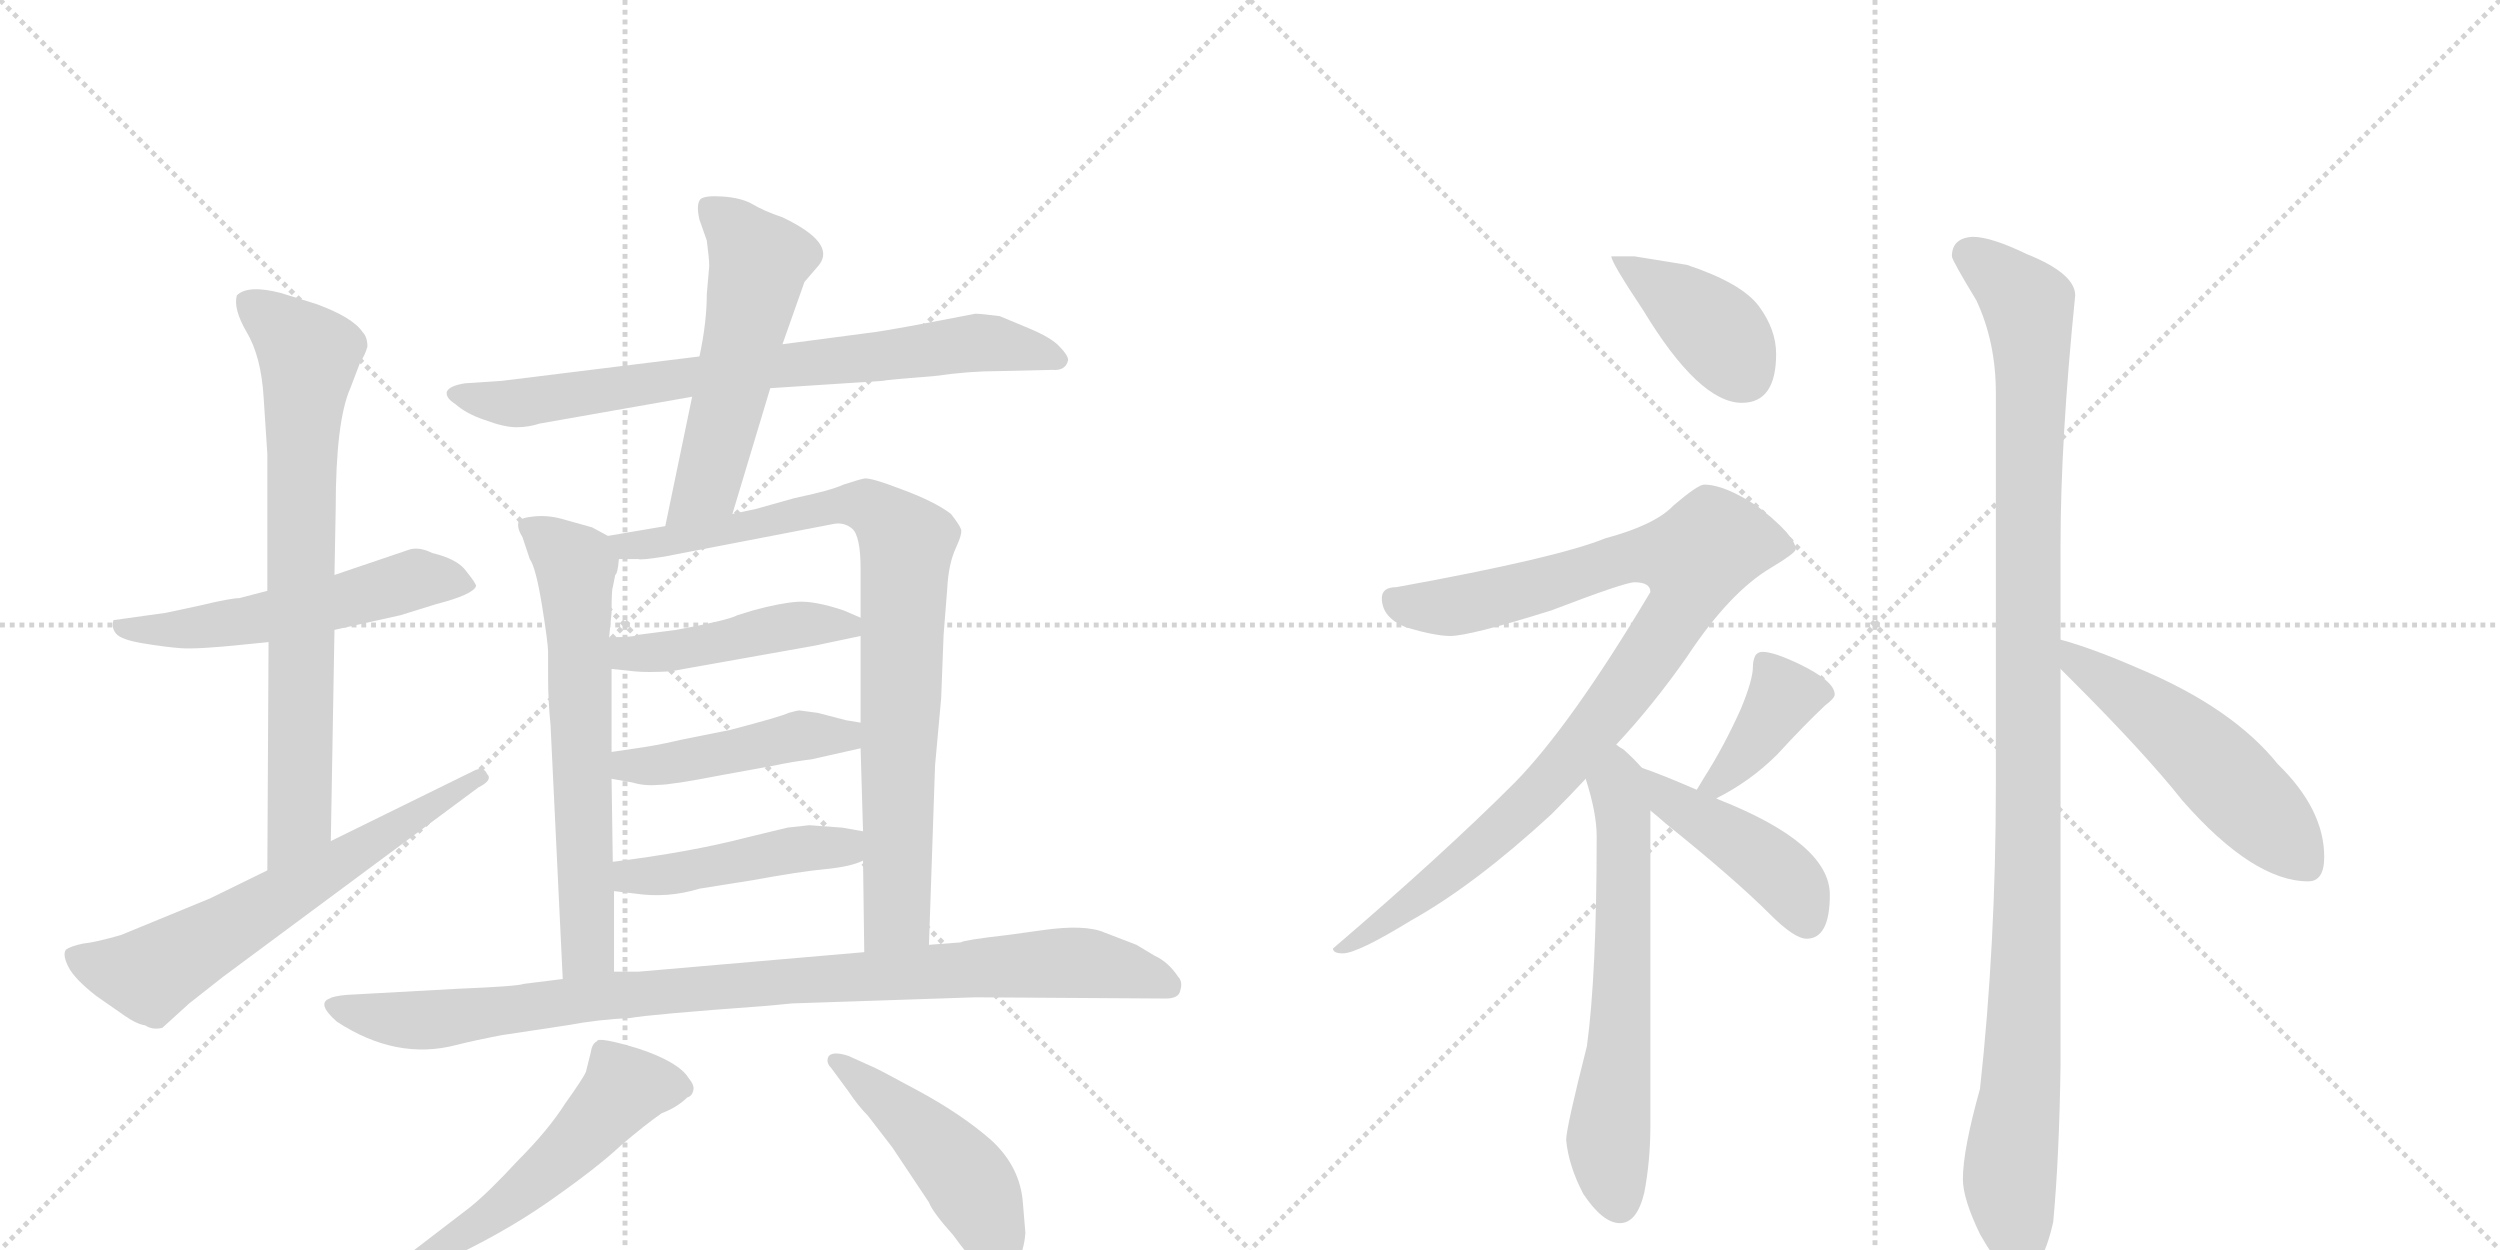 <svg version="1.1" viewBox="0 0 2048 1024" xmlns="http://www.w3.org/2000/svg">
  <g stroke="lightgray" stroke-dasharray="1,1" stroke-width="1" transform="scale(4, 4)">
    <line x1="0" y1="0" x2="256" y2="256"></line>
    <line x1="256" y1="0" x2="0" y2="256"></line>
    <line x1="128" y1="0" x2="128" y2="256"></line>
    <line x1="0" y1="128" x2="256" y2="128"></line>
    <line x1="256" y1="0" x2="512" y2="256"></line>
    <line x1="512" y1="0" x2="256" y2="256"></line>
    <line x1="384" y1="0" x2="384" y2="256"></line>
    <line x1="256" y1="128" x2="512" y2="128"></line>
  </g>
<g transform="scale(1, -1) translate(0, -850)">
   <style type="text/css">
    @keyframes keyframes0 {
      from {
       stroke: black;
       stroke-dashoffset: 543;
       stroke-width: 128;
       }
       64% {
       animation-timing-function: step-end;
       stroke: black;
       stroke-dashoffset: 0;
       stroke-width: 128;
       }
       to {
       stroke: black;
       stroke-width: 1024;
       }
       }
       #make-me-a-hanzi-animation-0 {
         animation: keyframes0 0.692s both;
         animation-delay: 0s;
         animation-timing-function: linear;
       }
    @keyframes keyframes1 {
      from {
       stroke: black;
       stroke-dashoffset: 743;
       stroke-width: 128;
       }
       71% {
       animation-timing-function: step-end;
       stroke: black;
       stroke-dashoffset: 0;
       stroke-width: 128;
       }
       to {
       stroke: black;
       stroke-width: 1024;
       }
       }
       #make-me-a-hanzi-animation-1 {
         animation: keyframes1 0.855s both;
         animation-delay: 0.692s;
         animation-timing-function: linear;
       }
    @keyframes keyframes2 {
      from {
       stroke: black;
       stroke-dashoffset: 630;
       stroke-width: 128;
       }
       67% {
       animation-timing-function: step-end;
       stroke: black;
       stroke-dashoffset: 0;
       stroke-width: 128;
       }
       to {
       stroke: black;
       stroke-width: 1024;
       }
       }
       #make-me-a-hanzi-animation-2 {
         animation: keyframes2 0.763s both;
         animation-delay: 1.547s;
         animation-timing-function: linear;
       }
    @keyframes keyframes3 {
      from {
       stroke: black;
       stroke-dashoffset: 753;
       stroke-width: 128;
       }
       71% {
       animation-timing-function: step-end;
       stroke: black;
       stroke-dashoffset: 0;
       stroke-width: 128;
       }
       to {
       stroke: black;
       stroke-width: 1024;
       }
       }
       #make-me-a-hanzi-animation-3 {
         animation: keyframes3 0.863s both;
         animation-delay: 2.309s;
         animation-timing-function: linear;
       }
    @keyframes keyframes4 {
      from {
       stroke: black;
       stroke-dashoffset: 545;
       stroke-width: 128;
       }
       64% {
       animation-timing-function: step-end;
       stroke: black;
       stroke-dashoffset: 0;
       stroke-width: 128;
       }
       to {
       stroke: black;
       stroke-width: 1024;
       }
       }
       #make-me-a-hanzi-animation-4 {
         animation: keyframes4 0.694s both;
         animation-delay: 3.172s;
         animation-timing-function: linear;
       }
    @keyframes keyframes5 {
      from {
       stroke: black;
       stroke-dashoffset: 641;
       stroke-width: 128;
       }
       68% {
       animation-timing-function: step-end;
       stroke: black;
       stroke-dashoffset: 0;
       stroke-width: 128;
       }
       to {
       stroke: black;
       stroke-width: 1024;
       }
       }
       #make-me-a-hanzi-animation-5 {
         animation: keyframes5 0.772s both;
         animation-delay: 3.866s;
         animation-timing-function: linear;
       }
    @keyframes keyframes6 {
      from {
       stroke: black;
       stroke-dashoffset: 846;
       stroke-width: 128;
       }
       73% {
       animation-timing-function: step-end;
       stroke: black;
       stroke-dashoffset: 0;
       stroke-width: 128;
       }
       to {
       stroke: black;
       stroke-width: 1024;
       }
       }
       #make-me-a-hanzi-animation-6 {
         animation: keyframes6 0.938s both;
         animation-delay: 4.637s;
         animation-timing-function: linear;
       }
    @keyframes keyframes7 {
      from {
       stroke: black;
       stroke-dashoffset: 451;
       stroke-width: 128;
       }
       59% {
       animation-timing-function: step-end;
       stroke: black;
       stroke-dashoffset: 0;
       stroke-width: 128;
       }
       to {
       stroke: black;
       stroke-width: 1024;
       }
       }
       #make-me-a-hanzi-animation-7 {
         animation: keyframes7 0.617s both;
         animation-delay: 5.576s;
         animation-timing-function: linear;
       }
    @keyframes keyframes8 {
      from {
       stroke: black;
       stroke-dashoffset: 453;
       stroke-width: 128;
       }
       60% {
       animation-timing-function: step-end;
       stroke: black;
       stroke-dashoffset: 0;
       stroke-width: 128;
       }
       to {
       stroke: black;
       stroke-width: 1024;
       }
       }
       #make-me-a-hanzi-animation-8 {
         animation: keyframes8 0.619s both;
         animation-delay: 6.193s;
         animation-timing-function: linear;
       }
    @keyframes keyframes9 {
      from {
       stroke: black;
       stroke-dashoffset: 456;
       stroke-width: 128;
       }
       60% {
       animation-timing-function: step-end;
       stroke: black;
       stroke-dashoffset: 0;
       stroke-width: 128;
       }
       to {
       stroke: black;
       stroke-width: 1024;
       }
       }
       #make-me-a-hanzi-animation-9 {
         animation: keyframes9 0.621s both;
         animation-delay: 6.811s;
         animation-timing-function: linear;
       }
    @keyframes keyframes10 {
      from {
       stroke: black;
       stroke-dashoffset: 942;
       stroke-width: 128;
       }
       75% {
       animation-timing-function: step-end;
       stroke: black;
       stroke-dashoffset: 0;
       stroke-width: 128;
       }
       to {
       stroke: black;
       stroke-width: 1024;
       }
       }
       #make-me-a-hanzi-animation-10 {
         animation: keyframes10 1.017s both;
         animation-delay: 7.432s;
         animation-timing-function: linear;
       }
    @keyframes keyframes11 {
      from {
       stroke: black;
       stroke-dashoffset: 547;
       stroke-width: 128;
       }
       64% {
       animation-timing-function: step-end;
       stroke: black;
       stroke-dashoffset: 0;
       stroke-width: 128;
       }
       to {
       stroke: black;
       stroke-width: 1024;
       }
       }
       #make-me-a-hanzi-animation-11 {
         animation: keyframes11 0.695s both;
         animation-delay: 8.449s;
         animation-timing-function: linear;
       }
    @keyframes keyframes12 {
      from {
       stroke: black;
       stroke-dashoffset: 468;
       stroke-width: 128;
       }
       60% {
       animation-timing-function: step-end;
       stroke: black;
       stroke-dashoffset: 0;
       stroke-width: 128;
       }
       to {
       stroke: black;
       stroke-width: 1024;
       }
       }
       #make-me-a-hanzi-animation-12 {
         animation: keyframes12 0.631s both;
         animation-delay: 9.144s;
         animation-timing-function: linear;
       }
    @keyframes keyframes13 {
      from {
       stroke: black;
       stroke-dashoffset: 398;
       stroke-width: 128;
       }
       56% {
       animation-timing-function: step-end;
       stroke: black;
       stroke-dashoffset: 0;
       stroke-width: 128;
       }
       to {
       stroke: black;
       stroke-width: 1024;
       }
       }
       #make-me-a-hanzi-animation-13 {
         animation: keyframes13 0.574s both;
         animation-delay: 9.775s;
         animation-timing-function: linear;
       }
    @keyframes keyframes14 {
      from {
       stroke: black;
       stroke-dashoffset: 942;
       stroke-width: 128;
       }
       75% {
       animation-timing-function: step-end;
       stroke: black;
       stroke-dashoffset: 0;
       stroke-width: 128;
       }
       to {
       stroke: black;
       stroke-width: 1024;
       }
       }
       #make-me-a-hanzi-animation-14 {
         animation: keyframes14 1.017s both;
         animation-delay: 10.349s;
         animation-timing-function: linear;
       }
    @keyframes keyframes15 {
      from {
       stroke: black;
       stroke-dashoffset: 626;
       stroke-width: 128;
       }
       67% {
       animation-timing-function: step-end;
       stroke: black;
       stroke-dashoffset: 0;
       stroke-width: 128;
       }
       to {
       stroke: black;
       stroke-width: 1024;
       }
       }
       #make-me-a-hanzi-animation-15 {
         animation: keyframes15 0.759s both;
         animation-delay: 11.366s;
         animation-timing-function: linear;
       }
    @keyframes keyframes16 {
      from {
       stroke: black;
       stroke-dashoffset: 389;
       stroke-width: 128;
       }
       56% {
       animation-timing-function: step-end;
       stroke: black;
       stroke-dashoffset: 0;
       stroke-width: 128;
       }
       to {
       stroke: black;
       stroke-width: 1024;
       }
       }
       #make-me-a-hanzi-animation-16 {
         animation: keyframes16 0.567s both;
         animation-delay: 12.125s;
         animation-timing-function: linear;
       }
    @keyframes keyframes17 {
      from {
       stroke: black;
       stroke-dashoffset: 437;
       stroke-width: 128;
       }
       59% {
       animation-timing-function: step-end;
       stroke: black;
       stroke-dashoffset: 0;
       stroke-width: 128;
       }
       to {
       stroke: black;
       stroke-width: 1024;
       }
       }
       #make-me-a-hanzi-animation-17 {
         animation: keyframes17 0.606s both;
         animation-delay: 12.692s;
         animation-timing-function: linear;
       }
    @keyframes keyframes18 {
      from {
       stroke: black;
       stroke-dashoffset: 1107;
       stroke-width: 128;
       }
       78% {
       animation-timing-function: step-end;
       stroke: black;
       stroke-dashoffset: 0;
       stroke-width: 128;
       }
       to {
       stroke: black;
       stroke-width: 1024;
       }
       }
       #make-me-a-hanzi-animation-18 {
         animation: keyframes18 1.151s both;
         animation-delay: 13.297s;
         animation-timing-function: linear;
       }
    @keyframes keyframes19 {
      from {
       stroke: black;
       stroke-dashoffset: 522;
       stroke-width: 128;
       }
       63% {
       animation-timing-function: step-end;
       stroke: black;
       stroke-dashoffset: 0;
       stroke-width: 128;
       }
       to {
       stroke: black;
       stroke-width: 1024;
       }
       }
       #make-me-a-hanzi-animation-19 {
         animation: keyframes19 0.675s both;
         animation-delay: 14.448s;
         animation-timing-function: linear;
       }
</style>
<path d="M 336 400 L 274 379 L 219 366 L 196 360 Q 189 360 164 354 L 136 348 L 93 342 Q 91 336 95 331 Q 99 326 117 323 Q 135 320 148 319 Q 162 318 200 322 L 220 324 L 274 334 L 328 346 L 357 355 Q 388 363 390 370 Q 390 372 382 382 Q 375 392 354 397 Q 344 402 336 400 Z" fill="lightgray"></path> 
<path d="M 274 379 L 275 433 Q 275 505 287 532 L 295 553 Q 299 559 301 566 Q 301 574 297 578 Q 289 590 259 601 L 230 610 Q 203 617 194 608 Q 191 597 202 578 Q 214 558 216 524 L 219 478 L 219 366 L 220 324 L 219 137 C 219 107 270 131 271 161 L 274 334 L 274 379 Z" fill="lightgray"></path> 
<path d="M 219 137 L 172 114 L 99 84 Q 78 78 68 77 Q 58 75 54 72 Q 51 68 56 58 Q 61 48 79 34 L 102 18 Q 112 11 119 10 Q 125 6 133 8 L 155 28 L 183 50 L 392 205 Q 404 211 399 216 Q 396 223 387 218 L 271 161 L 219 137 Z" fill="lightgray"></path> 
<path d="M 631 532 L 723 538 Q 727 539 766 542 Q 794 546 818 546 L 862 547 Q 873 546 875 555 Q 875 559 868 566 Q 862 573 843 581 L 819 591 Q 804 593 799 593 Q 732 580 717 578 L 641 568 L 573 558 L 411 538 L 381 536 Q 368 534 366 529 Q 365 524 373 519 Q 382 511 397 506 Q 413 500 423 500 Q 433 500 442 503 L 567 525 L 631 532 Z" fill="lightgray"></path> 
<path d="M 600 429 L 631 532 L 641 568 L 659 619 L 671 633 Q 685 651 641 672 Q 626 677 616 683 Q 607 688 592 689 Q 578 690 574 687 Q 570 683 573 670 L 579 653 Q 581 638 581 632 L 579 609 Q 579 586 573 558 L 567 525 L 545 419 C 539 390 591 400 600 429 Z" fill="lightgray"></path> 
<path d="M 498 411 L 485 418 L 460 425 Q 449 428 438 427 Q 427 426 425 423 Q 423 418 428 410 L 434 392 Q 439 385 444 354 Q 449 323 449 316 L 449 295 Q 449 276 451 256 L 461 48 C 462 18 503 24 503 54 L 503 120 L 502 144 L 501 212 L 501 234 L 501 302 L 499 328 L 501 348 Q 501 367 502 369 L 504 379 Q 506 380 507 392 C 509 405 509 405 498 411 Z" fill="lightgray"></path> 
<path d="M 761 76 L 766 223 L 771 278 L 773 330 L 776 368 Q 777 388 783 401 Q 789 414 787 417 Q 786 420 779 429 Q 766 439 739 449 Q 713 459 708 458 Q 703 457 691 453 Q 680 448 651 442 L 619 433 L 600 429 L 545 419 L 498 411 C 468 406 477 392 507 392 L 523 392 Q 525 391 544 394 L 684 421 Q 692 422 698 417 Q 705 411 705 384 L 705 344 L 705 329 L 705 258 L 705 237 L 707 169 L 707 145 L 708 70 C 708 40 760 46 761 76 Z" fill="lightgray"></path> 
<path d="M 617 350 L 604 346 Q 597 342 554 334 L 523 330 Q 520 328 499 328 C 469 328 471 305 501 302 L 520 300 Q 530 299 549 300 L 667 321 L 705 329 C 728 334 728 334 705 344 L 691 350 Q 667 358 653 357 Q 639 356 617 350 Z" fill="lightgray"></path> 
<path d="M 501 212 L 518 209 Q 528 206 539 207 Q 550 207 591 215 L 635 223 Q 649 226 665 228 L 705 237 C 734 244 735 253 705 258 L 693 260 L 670 266 L 655 268 Q 653 268 646 266 Q 640 263 598 252 L 558 244 Q 541 240 528 238 L 501 234 C 471 230 471 217 501 212 Z" fill="lightgray"></path> 
<path d="M 707 169 L 690 172 L 663 174 L 645 172 L 612 164 Q 566 152 502 144 C 472 140 473 124 503 120 L 520 118 Q 547 114 573 122 L 617 129 Q 655 136 676 138 Q 697 140 707 145 C 735 156 737 164 707 169 Z" fill="lightgray"></path> 
<path d="M 649 28 L 799 33 L 955 32 Q 966 32 967 39 Q 969 46 965 50 Q 957 62 946 67 L 931 76 L 905 86 Q 889 93 854 88 L 825 84 Q 790 80 787 78 L 761 76 L 708 70 L 523 54 L 503 54 L 461 48 L 429 44 Q 424 42 375 40 L 284 35 Q 273 34 270 32 Q 259 28 276 13 Q 325 -19 374 -6 Q 390 -2 411 2 L 464 10 Q 491 15 516 16 Q 532 19 628 26 L 649 28 Z" fill="lightgray"></path> 
<path d="M 385 -139 L 325 -185 Q 312 -192 316 -198 Q 320 -200 329 -196 L 359 -185 Q 410 -162 450 -134 Q 490 -106 509 -88 Q 529 -71 542 -62 Q 555 -57 563 -49 Q 567 -48 568 -43 Q 569 -39 564 -33 Q 556 -20 523 -9 Q 490 1 489 -3 Q 485 -5 484 -12 L 480 -28 Q 478 -33 463 -54 Q 449 -76 424 -101 Q 400 -127 385 -139 Z" fill="lightgray"></path> 
<path d="M 840 -160 L 838 -136 Q 836 -106 812 -84 Q 788 -63 753 -44 Q 718 -25 715 -24 L 695 -15 Q 683 -11 679 -15 Q 676 -20 681 -25 L 695 -44 Q 703 -56 711 -64 L 731 -90 L 761 -135 Q 764 -143 781 -162 Q 804 -194 814 -194 Q 825 -195 833 -185 Q 839 -174 840 -160 Z" fill="lightgray"></path> 
<path d="M 1339 640 L 1320 640 Q 1320 635 1346 596 Q 1392 520 1427 520 Q 1455 520 1455 560 Q 1455 580 1441 599 Q 1427 618 1382 633 L 1339 640 Z" fill="lightgray"></path> 
<path d="M 1396 453 Q 1391 453 1371 436 Q 1356 420 1315 409 Q 1276 393 1144 369 Q 1132 369 1132 360 Q 1132 344 1152 336 Q 1176 329 1188 329 Q 1204 329 1271 350 Q 1331 373 1339 373 Q 1352 373 1352 365 Q 1287 256 1241 209 Q 1182 150 1092 73 Q 1092 69 1100 69 Q 1112 69 1156 96 Q 1208 125 1271 183 Q 1285 197 1299 212 L 1324 240 Q 1354 272 1382 312 Q 1417 365 1451 385 Q 1471 397 1471 400 Q 1471 411 1440 435 Q 1413 453 1396 453 Z" fill="lightgray"></path> 
<path d="M 1299 212 Q 1308 184 1308 165 Q 1308 52 1300 -7 Q 1283 -74 1283 -84 Q 1285 -105 1297 -128 Q 1313 -152 1327 -152 Q 1341 -152 1347 -127 Q 1352 -101 1352 -72 L 1352 186 C 1352 214 1352 214 1345 221 Q 1339 228 1330 236 Q 1328 237 1324 240 C 1300 258 1290 241 1299 212 Z" fill="lightgray"></path> 
<path d="M 1406 196 Q 1434 210 1456 232 Q 1478 256 1495 272 Q 1503 278 1503 281 Q 1503 292 1474 306 Q 1453 316 1444 316 Q 1440 316 1438 313 Q 1436 309 1436 304 Q 1436 293 1426 269 Q 1412 238 1396 213 L 1390 203 C 1377 181 1379 182 1406 196 Z" fill="lightgray"></path> 
<path d="M 1352 186 Q 1357 182 1365 175 Q 1421 130 1450 101 Q 1470 81 1480 81 Q 1499 81 1499 117 Q 1499 159 1408 195 L 1406 196 L 1390 203 Q 1360 216 1345 221 C 1317 231 1329 205 1352 186 Z" fill="lightgray"></path> 
<path d="M 1616 656 Q 1599 655 1599 640 Q 1599 637 1619 604 Q 1635 570 1635 528 L 1635 207 Q 1635 76 1622 -42 Q 1608 -92 1608 -116 Q 1608 -132 1622 -161 Q 1642 -196 1652 -196 Q 1672 -196 1682 -151 Q 1687 -97 1688 -22 L 1688 302 L 1688 326 L 1688 404 Q 1688 489 1700 608 Q 1700 626 1660 642 Q 1631 656 1616 656 Z" fill="lightgray"></path> 
<path d="M 1688 302 Q 1693 297 1699 291 Q 1757 233 1788 194 Q 1846 128 1891 128 Q 1904 128 1904 148 Q 1904 187 1866 224 Q 1829 270 1753 302 Q 1714 319 1688 326 C 1659 334 1667 323 1688 302 Z" fill="lightgray"></path> 
      <clipPath id="make-me-a-hanzi-clip-0">
      <path d="M 336 400 L 274 379 L 219 366 L 196 360 Q 189 360 164 354 L 136 348 L 93 342 Q 91 336 95 331 Q 99 326 117 323 Q 135 320 148 319 Q 162 318 200 322 L 220 324 L 274 334 L 328 346 L 357 355 Q 388 363 390 370 Q 390 372 382 382 Q 375 392 354 397 Q 344 402 336 400 Z" fill="lightgray"></path>
      </clipPath>
      <path clip-path="url(#make-me-a-hanzi-clip-0)" d="M 101 338 L 112 333 L 153 335 L 237 348 L 338 375 L 382 373 " fill="none" id="make-me-a-hanzi-animation-0" stroke-dasharray="415 830" stroke-linecap="round"></path>

      <clipPath id="make-me-a-hanzi-clip-1">
      <path d="M 274 379 L 275 433 Q 275 505 287 532 L 295 553 Q 299 559 301 566 Q 301 574 297 578 Q 289 590 259 601 L 230 610 Q 203 617 194 608 Q 191 597 202 578 Q 214 558 216 524 L 219 478 L 219 366 L 220 324 L 219 137 C 219 107 270 131 271 161 L 274 334 L 274 379 Z" fill="lightgray"></path>
      </clipPath>
      <path clip-path="url(#make-me-a-hanzi-clip-1)" d="M 202 602 L 253 559 L 247 488 L 246 185 L 223 145 " fill="none" id="make-me-a-hanzi-animation-1" stroke-dasharray="615 1230" stroke-linecap="round"></path>

      <clipPath id="make-me-a-hanzi-clip-2">
      <path d="M 219 137 L 172 114 L 99 84 Q 78 78 68 77 Q 58 75 54 72 Q 51 68 56 58 Q 61 48 79 34 L 102 18 Q 112 11 119 10 Q 125 6 133 8 L 155 28 L 183 50 L 392 205 Q 404 211 399 216 Q 396 223 387 218 L 271 161 L 219 137 Z" fill="lightgray"></path>
      </clipPath>
      <path clip-path="url(#make-me-a-hanzi-clip-2)" d="M 64 66 L 123 52 L 392 213 " fill="none" id="make-me-a-hanzi-animation-2" stroke-dasharray="502 1004" stroke-linecap="round"></path>

      <clipPath id="make-me-a-hanzi-clip-3">
      <path d="M 631 532 L 723 538 Q 727 539 766 542 Q 794 546 818 546 L 862 547 Q 873 546 875 555 Q 875 559 868 566 Q 862 573 843 581 L 819 591 Q 804 593 799 593 Q 732 580 717 578 L 641 568 L 573 558 L 411 538 L 381 536 Q 368 534 366 529 Q 365 524 373 519 Q 382 511 397 506 Q 413 500 423 500 Q 433 500 442 503 L 567 525 L 631 532 Z" fill="lightgray"></path>
      </clipPath>
      <path clip-path="url(#make-me-a-hanzi-clip-3)" d="M 373 526 L 426 520 L 793 569 L 817 569 L 865 556 " fill="none" id="make-me-a-hanzi-animation-3" stroke-dasharray="625 1250" stroke-linecap="round"></path>

      <clipPath id="make-me-a-hanzi-clip-4">
      <path d="M 600 429 L 631 532 L 641 568 L 659 619 L 671 633 Q 685 651 641 672 Q 626 677 616 683 Q 607 688 592 689 Q 578 690 574 687 Q 570 683 573 670 L 579 653 Q 581 638 581 632 L 579 609 Q 579 586 573 558 L 567 525 L 545 419 C 539 390 591 400 600 429 Z" fill="lightgray"></path>
      </clipPath>
      <path clip-path="url(#make-me-a-hanzi-clip-4)" d="M 579 682 L 622 636 L 581 459 L 551 426 " fill="none" id="make-me-a-hanzi-animation-4" stroke-dasharray="417 834" stroke-linecap="round"></path>

      <clipPath id="make-me-a-hanzi-clip-5">
      <path d="M 498 411 L 485 418 L 460 425 Q 449 428 438 427 Q 427 426 425 423 Q 423 418 428 410 L 434 392 Q 439 385 444 354 Q 449 323 449 316 L 449 295 Q 449 276 451 256 L 461 48 C 462 18 503 24 503 54 L 503 120 L 502 144 L 501 212 L 501 234 L 501 302 L 499 328 L 501 348 Q 501 367 502 369 L 504 379 Q 506 380 507 392 C 509 405 509 405 498 411 Z" fill="lightgray"></path>
      </clipPath>
      <path clip-path="url(#make-me-a-hanzi-clip-5)" d="M 434 418 L 471 387 L 472 380 L 482 74 L 467 56 " fill="none" id="make-me-a-hanzi-animation-5" stroke-dasharray="513 1026" stroke-linecap="round"></path>

      <clipPath id="make-me-a-hanzi-clip-6">
      <path d="M 761 76 L 766 223 L 771 278 L 773 330 L 776 368 Q 777 388 783 401 Q 789 414 787 417 Q 786 420 779 429 Q 766 439 739 449 Q 713 459 708 458 Q 703 457 691 453 Q 680 448 651 442 L 619 433 L 600 429 L 545 419 L 498 411 C 468 406 477 392 507 392 L 523 392 Q 525 391 544 394 L 684 421 Q 692 422 698 417 Q 705 411 705 384 L 705 344 L 705 329 L 705 258 L 705 237 L 707 169 L 707 145 L 708 70 C 708 40 760 46 761 76 Z" fill="lightgray"></path>
      </clipPath>
      <path clip-path="url(#make-me-a-hanzi-clip-6)" d="M 506 409 L 513 403 L 535 404 L 662 432 L 709 436 L 743 405 L 735 100 L 714 78 " fill="none" id="make-me-a-hanzi-animation-6" stroke-dasharray="718 1436" stroke-linecap="round"></path>

      <clipPath id="make-me-a-hanzi-clip-7">
      <path d="M 617 350 L 604 346 Q 597 342 554 334 L 523 330 Q 520 328 499 328 C 469 328 471 305 501 302 L 520 300 Q 530 299 549 300 L 667 321 L 705 329 C 728 334 728 334 705 344 L 691 350 Q 667 358 653 357 Q 639 356 617 350 Z" fill="lightgray"></path>
      </clipPath>
      <path clip-path="url(#make-me-a-hanzi-clip-7)" d="M 507 322 L 514 315 L 540 315 L 650 338 L 697 337 " fill="none" id="make-me-a-hanzi-animation-7" stroke-dasharray="323 646" stroke-linecap="round"></path>

      <clipPath id="make-me-a-hanzi-clip-8">
      <path d="M 501 212 L 518 209 Q 528 206 539 207 Q 550 207 591 215 L 635 223 Q 649 226 665 228 L 705 237 C 734 244 735 253 705 258 L 693 260 L 670 266 L 655 268 Q 653 268 646 266 Q 640 263 598 252 L 558 244 Q 541 240 528 238 L 501 234 C 471 230 471 217 501 212 Z" fill="lightgray"></path>
      </clipPath>
      <path clip-path="url(#make-me-a-hanzi-clip-8)" d="M 506 218 L 660 248 L 692 247 L 698 253 " fill="none" id="make-me-a-hanzi-animation-8" stroke-dasharray="325 650" stroke-linecap="round"></path>

      <clipPath id="make-me-a-hanzi-clip-9">
      <path d="M 707 169 L 690 172 L 663 174 L 645 172 L 612 164 Q 566 152 502 144 C 472 140 473 124 503 120 L 520 118 Q 547 114 573 122 L 617 129 Q 655 136 676 138 Q 697 140 707 145 C 735 156 737 164 707 169 Z" fill="lightgray"></path>
      </clipPath>
      <path clip-path="url(#make-me-a-hanzi-clip-9)" d="M 508 126 L 517 132 L 644 153 L 691 156 L 702 163 " fill="none" id="make-me-a-hanzi-animation-9" stroke-dasharray="328 656" stroke-linecap="round"></path>

      <clipPath id="make-me-a-hanzi-clip-10">
      <path d="M 649 28 L 799 33 L 955 32 Q 966 32 967 39 Q 969 46 965 50 Q 957 62 946 67 L 931 76 L 905 86 Q 889 93 854 88 L 825 84 Q 790 80 787 78 L 761 76 L 708 70 L 523 54 L 503 54 L 461 48 L 429 44 Q 424 42 375 40 L 284 35 Q 273 34 270 32 Q 259 28 276 13 Q 325 -19 374 -6 Q 390 -2 411 2 L 464 10 Q 491 15 516 16 Q 532 19 628 26 L 649 28 Z" fill="lightgray"></path>
      </clipPath>
      <path clip-path="url(#make-me-a-hanzi-clip-10)" d="M 276 24 L 351 14 L 499 35 L 878 62 L 957 43 " fill="none" id="make-me-a-hanzi-animation-10" stroke-dasharray="814 1628" stroke-linecap="round"></path>

      <clipPath id="make-me-a-hanzi-clip-11">
      <path d="M 385 -139 L 325 -185 Q 312 -192 316 -198 Q 320 -200 329 -196 L 359 -185 Q 410 -162 450 -134 Q 490 -106 509 -88 Q 529 -71 542 -62 Q 555 -57 563 -49 Q 567 -48 568 -43 Q 569 -39 564 -33 Q 556 -20 523 -9 Q 490 1 489 -3 Q 485 -5 484 -12 L 480 -28 Q 478 -33 463 -54 Q 449 -76 424 -101 Q 400 -127 385 -139 Z" fill="lightgray"></path>
      </clipPath>
      <path clip-path="url(#make-me-a-hanzi-clip-11)" d="M 559 -41 L 512 -42 L 458 -100 L 399 -148 L 322 -192 " fill="none" id="make-me-a-hanzi-animation-11" stroke-dasharray="419 838" stroke-linecap="round"></path>

      <clipPath id="make-me-a-hanzi-clip-12">
      <path d="M 840 -160 L 838 -136 Q 836 -106 812 -84 Q 788 -63 753 -44 Q 718 -25 715 -24 L 695 -15 Q 683 -11 679 -15 Q 676 -20 681 -25 L 695 -44 Q 703 -56 711 -64 L 731 -90 L 761 -135 Q 764 -143 781 -162 Q 804 -194 814 -194 Q 825 -195 833 -185 Q 839 -174 840 -160 Z" fill="lightgray"></path>
      </clipPath>
      <path clip-path="url(#make-me-a-hanzi-clip-12)" d="M 684 -19 L 734 -56 L 791 -114 L 812 -156 L 816 -177 " fill="none" id="make-me-a-hanzi-animation-12" stroke-dasharray="340 680" stroke-linecap="round"></path>

      <clipPath id="make-me-a-hanzi-clip-13">
      <path d="M 1339 640 L 1320 640 Q 1320 635 1346 596 Q 1392 520 1427 520 Q 1455 520 1455 560 Q 1455 580 1441 599 Q 1427 618 1382 633 L 1339 640 Z" fill="lightgray"></path>
      </clipPath>
      <path clip-path="url(#make-me-a-hanzi-clip-13)" d="M 1325 639 L 1400 584 L 1429 544 " fill="none" id="make-me-a-hanzi-animation-13" stroke-dasharray="270 540" stroke-linecap="round"></path>

      <clipPath id="make-me-a-hanzi-clip-14">
      <path d="M 1396 453 Q 1391 453 1371 436 Q 1356 420 1315 409 Q 1276 393 1144 369 Q 1132 369 1132 360 Q 1132 344 1152 336 Q 1176 329 1188 329 Q 1204 329 1271 350 Q 1331 373 1339 373 Q 1352 373 1352 365 Q 1287 256 1241 209 Q 1182 150 1092 73 Q 1092 69 1100 69 Q 1112 69 1156 96 Q 1208 125 1271 183 Q 1285 197 1299 212 L 1324 240 Q 1354 272 1382 312 Q 1417 365 1451 385 Q 1471 397 1471 400 Q 1471 411 1440 435 Q 1413 453 1396 453 Z" fill="lightgray"></path>
      </clipPath>
      <path clip-path="url(#make-me-a-hanzi-clip-14)" d="M 1144 356 L 1189 353 L 1333 393 L 1388 392 L 1375 349 L 1280 221 L 1142 97 L 1112 79 L 1100 78 " fill="none" id="make-me-a-hanzi-animation-14" stroke-dasharray="814 1628" stroke-linecap="round"></path>

      <clipPath id="make-me-a-hanzi-clip-15">
      <path d="M 1299 212 Q 1308 184 1308 165 Q 1308 52 1300 -7 Q 1283 -74 1283 -84 Q 1285 -105 1297 -128 Q 1313 -152 1327 -152 Q 1341 -152 1347 -127 Q 1352 -101 1352 -72 L 1352 186 C 1352 214 1352 214 1345 221 Q 1339 228 1330 236 Q 1328 237 1324 240 C 1300 258 1290 241 1299 212 Z" fill="lightgray"></path>
      </clipPath>
      <path clip-path="url(#make-me-a-hanzi-clip-15)" d="M 1323 232 L 1331 163 L 1330 72 L 1317 -85 L 1326 -136 " fill="none" id="make-me-a-hanzi-animation-15" stroke-dasharray="498 996" stroke-linecap="round"></path>

      <clipPath id="make-me-a-hanzi-clip-16">
      <path d="M 1406 196 Q 1434 210 1456 232 Q 1478 256 1495 272 Q 1503 278 1503 281 Q 1503 292 1474 306 Q 1453 316 1444 316 Q 1440 316 1438 313 Q 1436 309 1436 304 Q 1436 293 1426 269 Q 1412 238 1396 213 L 1390 203 C 1377 181 1379 182 1406 196 Z" fill="lightgray"></path>
      </clipPath>
      <path clip-path="url(#make-me-a-hanzi-clip-16)" d="M 1445 307 L 1461 279 L 1428 230 L 1406 208 L 1396 206 " fill="none" id="make-me-a-hanzi-animation-16" stroke-dasharray="261 522" stroke-linecap="round"></path>

      <clipPath id="make-me-a-hanzi-clip-17">
      <path d="M 1352 186 Q 1357 182 1365 175 Q 1421 130 1450 101 Q 1470 81 1480 81 Q 1499 81 1499 117 Q 1499 159 1408 195 L 1406 196 L 1390 203 Q 1360 216 1345 221 C 1317 231 1329 205 1352 186 Z" fill="lightgray"></path>
      </clipPath>
      <path clip-path="url(#make-me-a-hanzi-clip-17)" d="M 1348 215 L 1366 196 L 1461 132 L 1480 96 " fill="none" id="make-me-a-hanzi-animation-17" stroke-dasharray="309 618" stroke-linecap="round"></path>

      <clipPath id="make-me-a-hanzi-clip-18">
      <path d="M 1616 656 Q 1599 655 1599 640 Q 1599 637 1619 604 Q 1635 570 1635 528 L 1635 207 Q 1635 76 1622 -42 Q 1608 -92 1608 -116 Q 1608 -132 1622 -161 Q 1642 -196 1652 -196 Q 1672 -196 1682 -151 Q 1687 -97 1688 -22 L 1688 302 L 1688 326 L 1688 404 Q 1688 489 1700 608 Q 1700 626 1660 642 Q 1631 656 1616 656 Z" fill="lightgray"></path>
      </clipPath>
      <path clip-path="url(#make-me-a-hanzi-clip-18)" d="M 1611 642 L 1641 622 L 1662 599 L 1665 566 L 1661 94 L 1655 -46 L 1646 -113 L 1653 -184 " fill="none" id="make-me-a-hanzi-animation-18" stroke-dasharray="979 1958" stroke-linecap="round"></path>

      <clipPath id="make-me-a-hanzi-clip-19">
      <path d="M 1688 302 Q 1693 297 1699 291 Q 1757 233 1788 194 Q 1846 128 1891 128 Q 1904 128 1904 148 Q 1904 187 1866 224 Q 1829 270 1753 302 Q 1714 319 1688 326 C 1659 334 1667 323 1688 302 Z" fill="lightgray"></path>
      </clipPath>
      <path clip-path="url(#make-me-a-hanzi-clip-19)" d="M 1692 320 L 1703 306 L 1789 246 L 1889 143 " fill="none" id="make-me-a-hanzi-animation-19" stroke-dasharray="394 788" stroke-linecap="round"></path>

</g>
</svg>
